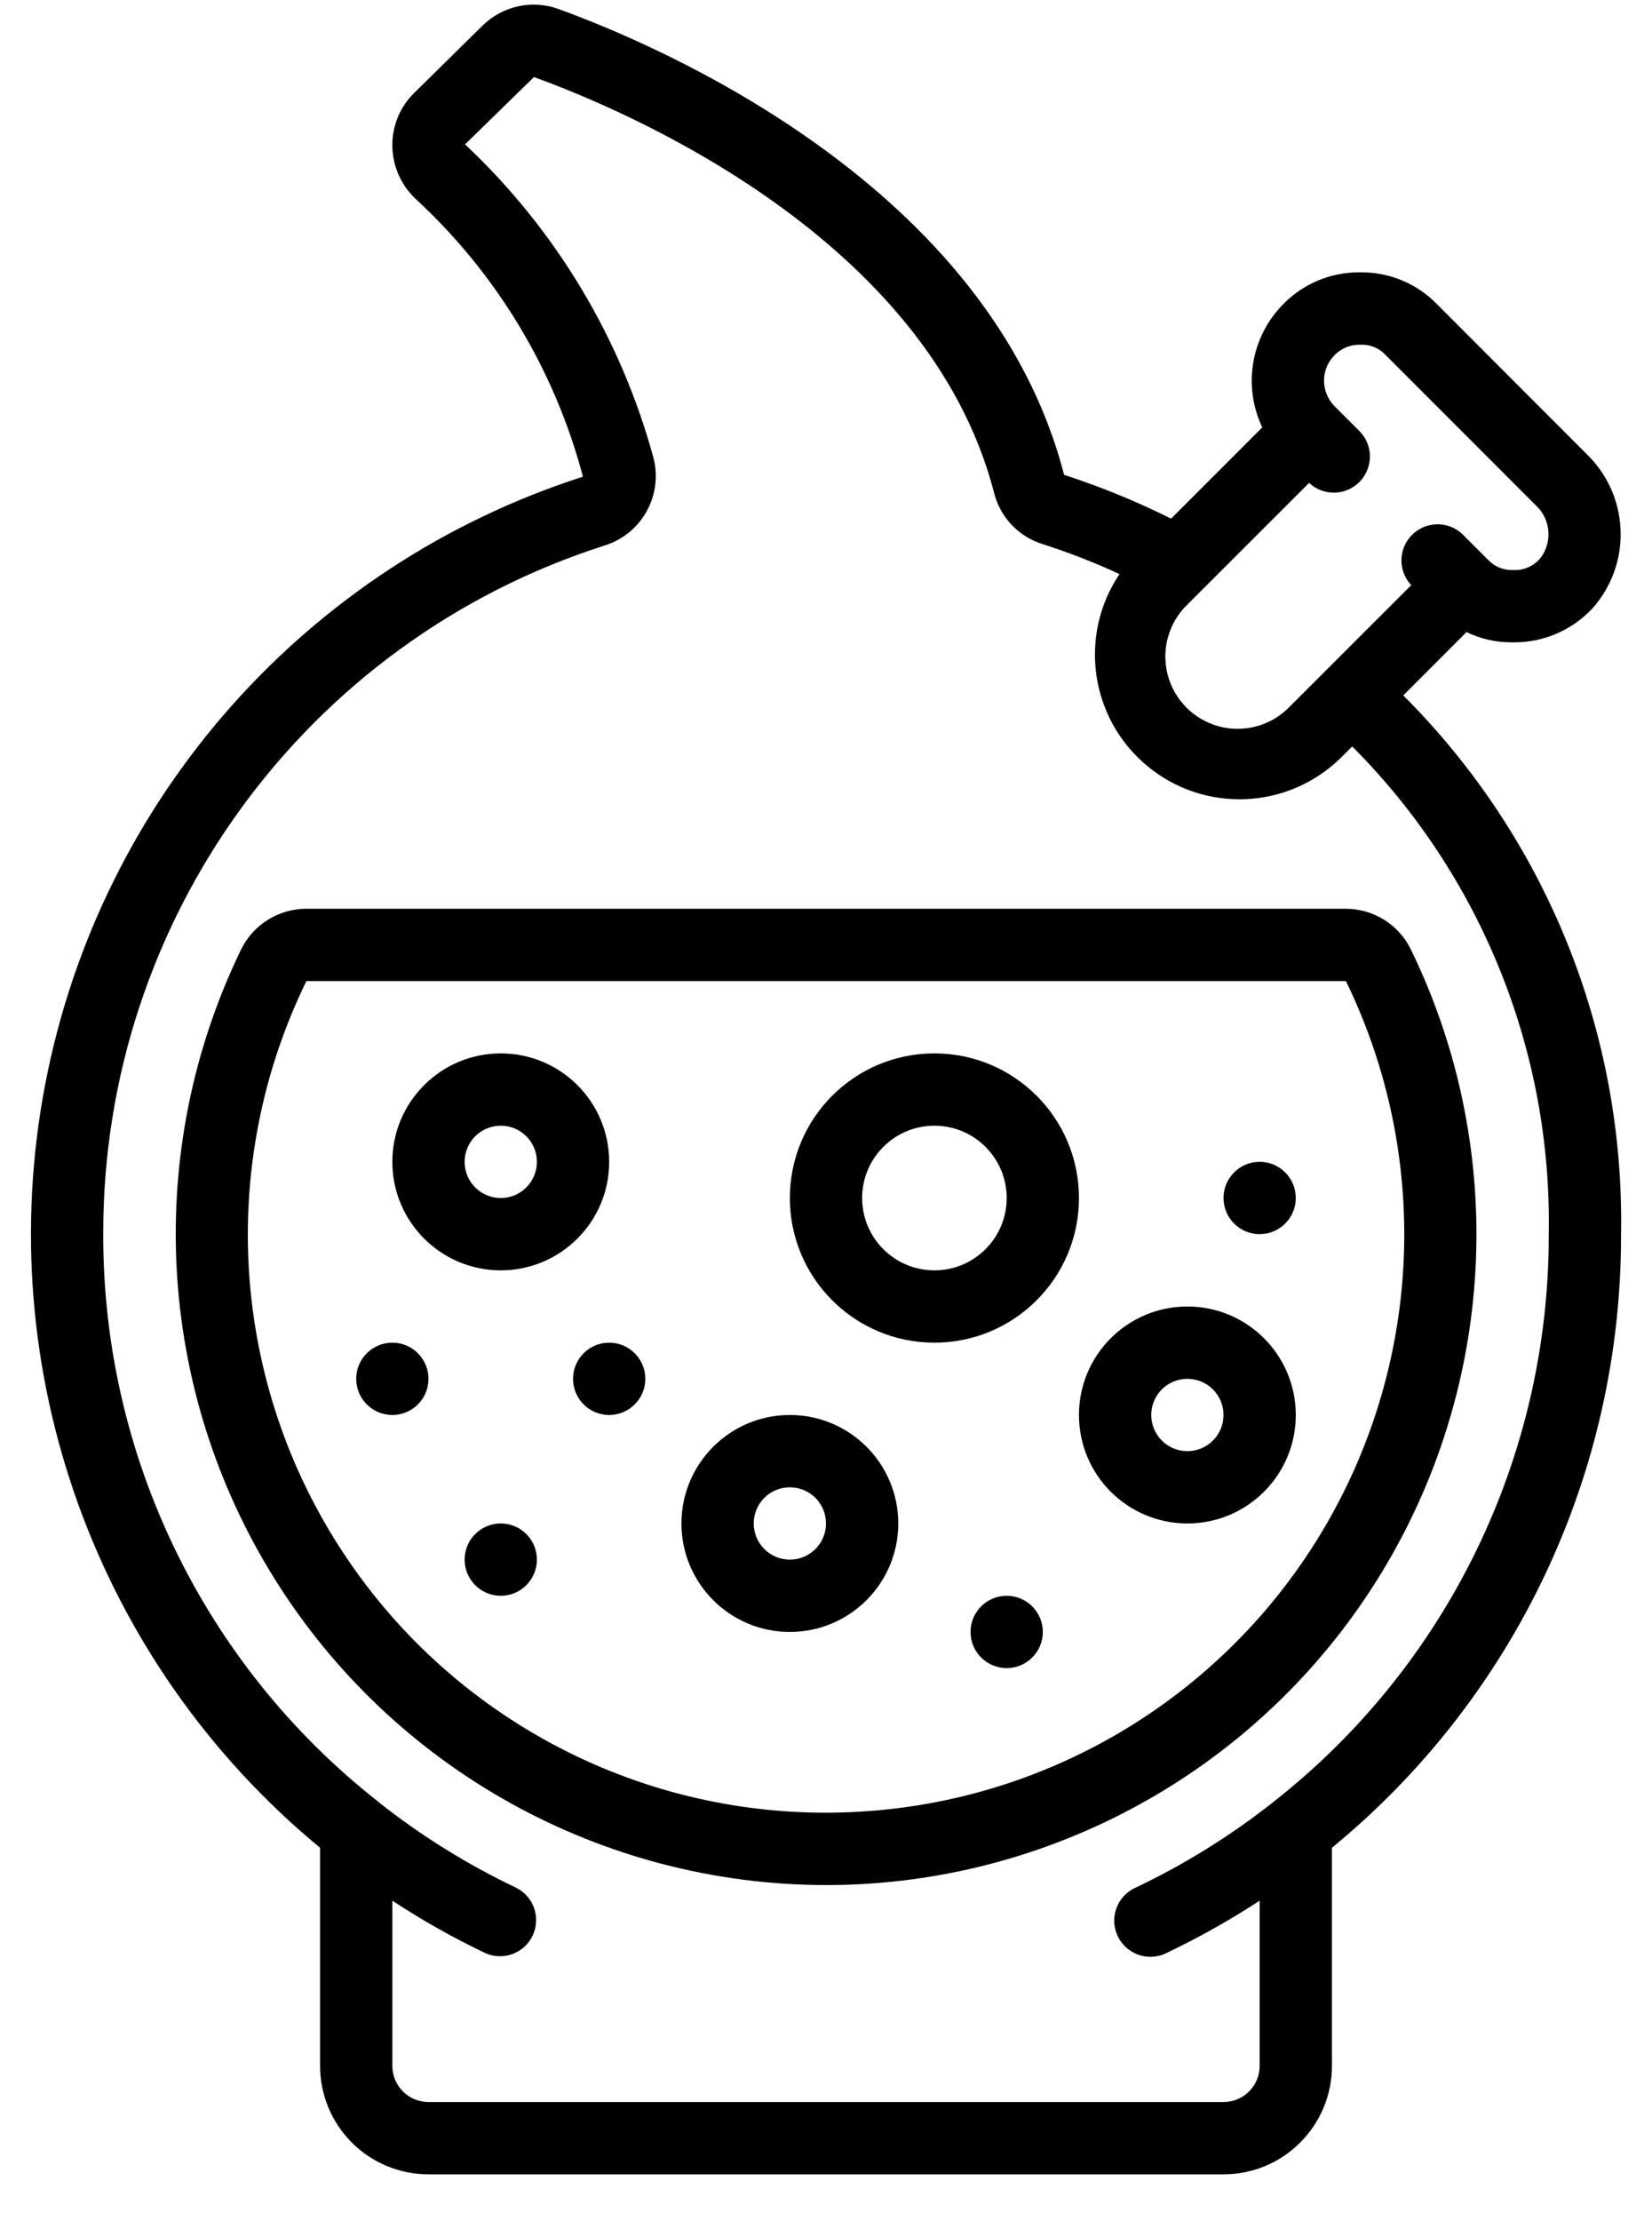 <svg viewBox="0 0 32 43" fill="none" xmlns="http://www.w3.org/2000/svg">
<path d="M8.3 42.092H23.7C24.86 42.092 25.8 41.152 25.8 39.992V35.77C29.356 32.853 31.413 28.491 31.4 23.892C31.47 19.986 29.947 16.221 27.182 13.462L28.407 12.236C28.675 12.366 28.969 12.434 29.266 12.435H29.343C29.953 12.432 30.531 12.16 30.922 11.692V11.688C31.614 10.821 31.535 9.571 30.741 8.797L27.83 5.883C27.451 5.497 26.935 5.277 26.395 5.272H26.317C25.77 5.273 25.245 5.493 24.861 5.884C24.233 6.514 24.069 7.471 24.451 8.274L22.685 10.04C22.016 9.707 21.323 9.423 20.612 9.192C19.167 3.592 12.752 0.874 10.809 0.171C10.297 -0.011 9.727 0.118 9.342 0.501L8.027 1.795C7.75 2.064 7.595 2.436 7.6 2.822C7.604 3.21 7.765 3.58 8.047 3.847C9.62 5.295 10.745 7.162 11.292 9.228C5.931 10.949 1.937 15.459 0.876 20.989C-0.185 26.518 1.857 32.186 6.2 35.77V39.992C6.2 40.549 6.421 41.083 6.815 41.477C7.209 41.871 7.743 42.092 8.3 42.092ZM25.358 9.348C25.633 9.606 26.064 9.599 26.331 9.332C26.598 9.064 26.605 8.633 26.346 8.358L25.851 7.863C25.579 7.59 25.579 7.148 25.851 6.875C25.98 6.743 26.157 6.67 26.341 6.673H26.355C26.539 6.665 26.716 6.738 26.841 6.874L29.753 9.786C30.032 10.046 30.075 10.473 29.854 10.784C29.724 10.955 29.517 11.049 29.303 11.034C29.121 11.041 28.945 10.968 28.821 10.834L28.326 10.339C28.051 10.08 27.62 10.087 27.352 10.354C27.085 10.621 27.077 11.052 27.336 11.328L24.981 13.681C24.63 14.045 24.109 14.191 23.62 14.064C23.13 13.936 22.748 13.554 22.619 13.065C22.491 12.575 22.636 12.055 23 11.703L25.358 9.348ZM2 23.892C1.986 17.805 5.917 12.411 11.715 10.559C12.426 10.336 12.841 9.598 12.661 8.875C12.03 6.549 10.765 4.444 9.008 2.795L10.343 1.492C12.112 2.132 17.983 4.605 19.257 9.545C19.376 10.015 19.73 10.388 20.193 10.532C20.701 10.695 21.2 10.889 21.685 11.113C20.884 12.305 21.116 13.91 22.221 14.827C23.326 15.745 24.946 15.677 25.971 14.671L26.193 14.45C28.69 16.95 30.064 20.358 30 23.892C30.01 28.181 28.043 32.236 24.667 34.882L24.663 34.886C23.84 35.536 22.946 36.091 21.998 36.542C21.766 36.645 21.609 36.866 21.586 37.119C21.564 37.372 21.681 37.618 21.891 37.76C22.101 37.903 22.372 37.92 22.599 37.806C23.221 37.509 23.823 37.171 24.4 36.794V39.992C24.4 40.379 24.087 40.692 23.7 40.692H8.3C7.913 40.692 7.6 40.379 7.6 39.992V36.794C8.176 37.173 8.777 37.512 9.4 37.809C9.747 37.964 10.154 37.814 10.317 37.471C10.48 37.127 10.34 36.716 10 36.545C9.055 36.095 8.162 35.541 7.34 34.892L7.335 34.885C3.957 32.239 1.989 28.183 2 23.892Z" fill="black"/>
<path d="M15.991 36.492C16.224 36.492 16.459 36.486 16.694 36.473C20.909 36.24 24.727 33.912 26.865 30.272C29.002 26.632 29.175 22.163 27.324 18.369C27.086 17.892 26.598 17.592 26.065 17.592H5.935C5.402 17.592 4.914 17.893 4.675 18.37C2.776 22.273 3.018 26.88 5.318 30.562C7.617 34.245 11.649 36.485 15.991 36.492ZM5.935 18.992H26.071C27.713 22.364 27.558 26.333 25.658 29.566C23.758 32.799 20.366 34.867 16.621 35.073C12.656 35.297 8.869 33.402 6.671 30.094C4.472 26.786 4.193 22.561 5.935 18.992Z" fill="black"/>
<path d="M15.3 31.592C16.459 31.592 17.4 30.652 17.4 29.492C17.4 28.332 16.459 27.392 15.3 27.392C14.14 27.392 13.2 28.332 13.2 29.492C13.2 30.652 14.14 31.592 15.3 31.592ZM15.3 28.792C15.686 28.792 16 29.105 16 29.492C16 29.878 15.686 30.192 15.3 30.192C14.913 30.192 14.6 29.878 14.6 29.492C14.6 29.105 14.913 28.792 15.3 28.792Z" fill="black"/>
<path d="M23 29.492C24.16 29.492 25.1 28.552 25.1 27.392C25.1 26.232 24.16 25.292 23 25.292C21.84 25.292 20.9 26.232 20.9 27.392C20.9 28.552 21.84 29.492 23 29.492ZM23 26.692C23.387 26.692 23.7 27.005 23.7 27.392C23.7 27.778 23.387 28.092 23 28.092C22.613 28.092 22.3 27.778 22.3 27.392C22.3 27.005 22.613 26.692 23 26.692Z" fill="black"/>
<path d="M24.4 23.891C24.786 23.891 25.1 23.578 25.1 23.191C25.1 22.805 24.786 22.491 24.4 22.491C24.013 22.491 23.7 22.805 23.7 23.191C23.7 23.578 24.013 23.891 24.4 23.891Z" fill="black"/>
<path d="M19.5 32.292C19.886 32.292 20.2 31.978 20.2 31.592C20.2 31.205 19.886 30.892 19.5 30.892C19.113 30.892 18.8 31.205 18.8 31.592C18.8 31.978 19.113 32.292 19.5 32.292Z" fill="black"/>
<path d="M9.7 30.892C10.087 30.892 10.4 30.578 10.4 30.192C10.4 29.805 10.087 29.492 9.7 29.492C9.313 29.492 9 29.805 9 30.192C9 30.578 9.313 30.892 9.7 30.892Z" fill="black"/>
<path d="M11.8 27.392C12.186 27.392 12.5 27.079 12.5 26.692C12.5 26.306 12.186 25.992 11.8 25.992C11.413 25.992 11.1 26.306 11.1 26.692C11.1 27.079 11.413 27.392 11.8 27.392Z" fill="black"/>
<path d="M7.6 27.392C7.987 27.392 8.3 27.079 8.3 26.692C8.3 26.306 7.987 25.992 7.6 25.992C7.213 25.992 6.9 26.306 6.9 26.692C6.9 27.079 7.213 27.392 7.6 27.392Z" fill="black"/>
<path d="M18.1 25.992C19.646 25.992 20.9 24.738 20.9 23.192C20.9 21.645 19.646 20.392 18.1 20.392C16.553 20.392 15.3 21.645 15.3 23.192C15.3 24.738 16.553 25.992 18.1 25.992ZM18.1 21.792C18.873 21.792 19.5 22.418 19.5 23.192C19.5 23.965 18.873 24.592 18.1 24.592C17.327 24.592 16.7 23.965 16.7 23.192C16.7 22.418 17.327 21.792 18.1 21.792Z" fill="black"/>
<path d="M9.7 24.592C10.86 24.592 11.8 23.651 11.8 22.492C11.8 21.332 10.86 20.392 9.7 20.392C8.54 20.392 7.6 21.332 7.6 22.492C7.6 23.651 8.54 24.592 9.7 24.592ZM9.7 21.792C10.087 21.792 10.4 22.105 10.4 22.492C10.4 22.878 10.087 23.192 9.7 23.192C9.313 23.192 9 22.878 9 22.492C9 22.105 9.313 21.792 9.7 21.792Z" fill="black"/>
</svg>
